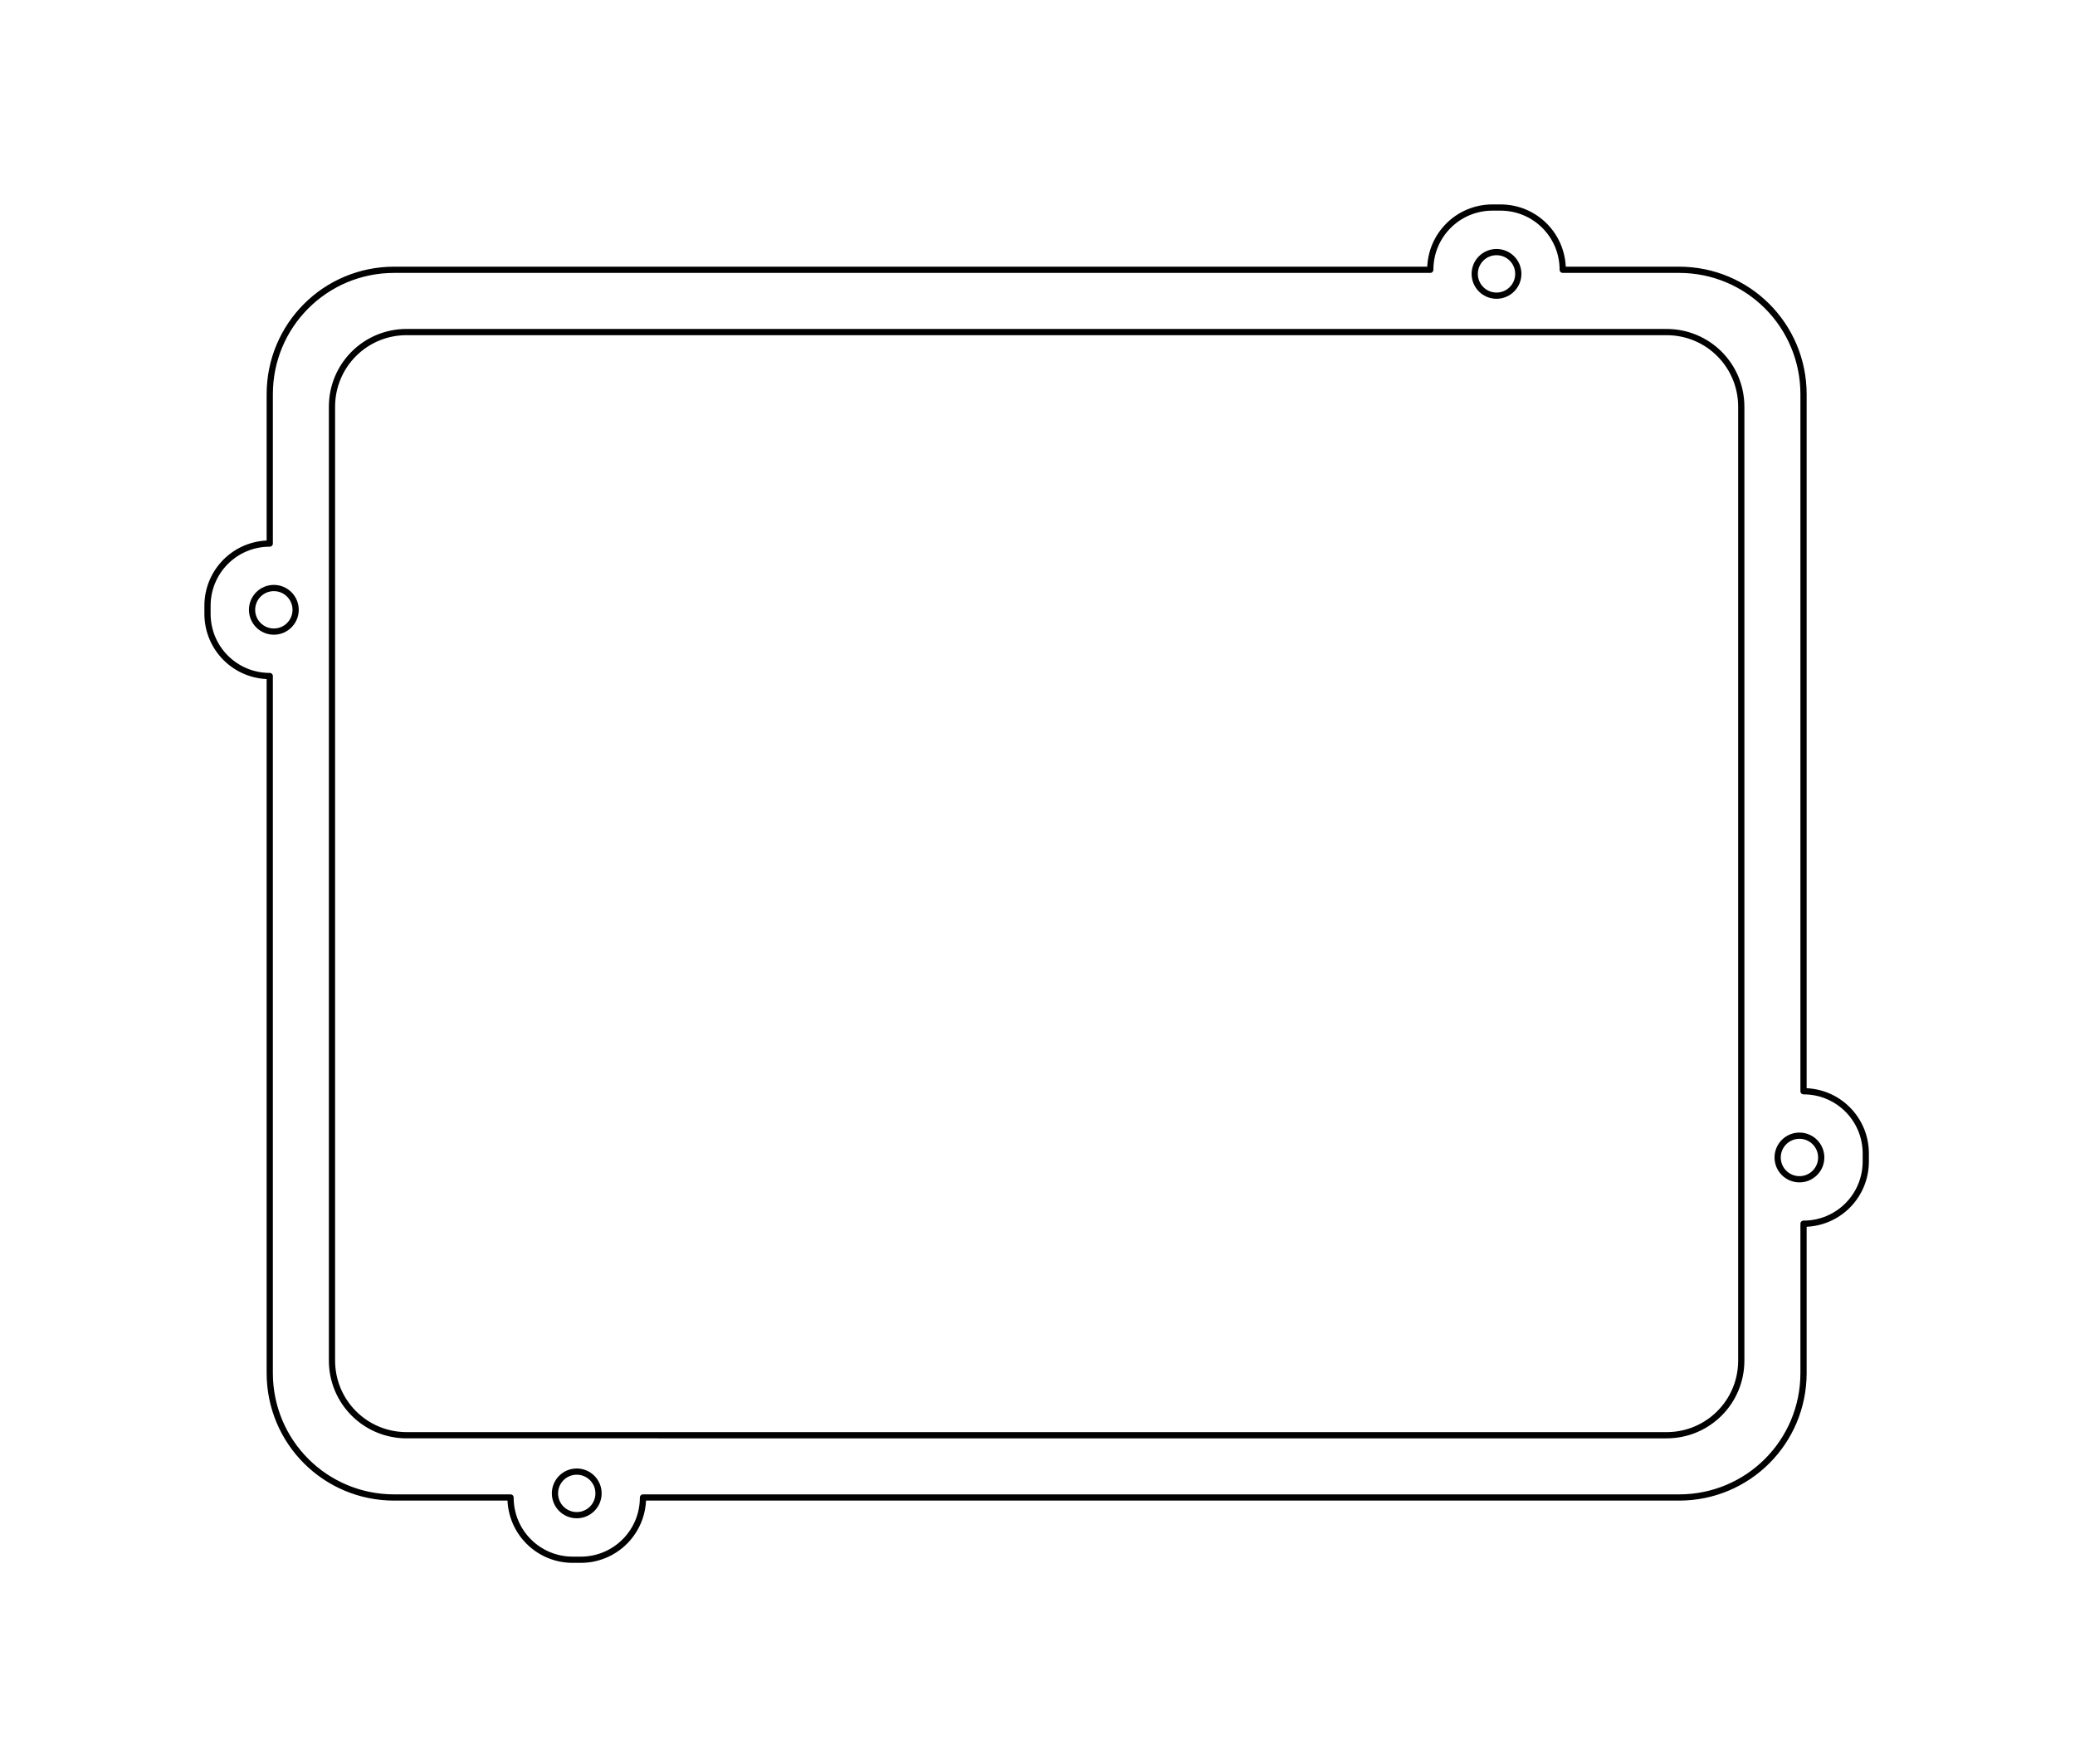 <?xml version="1.0" encoding="UTF-8" standalone="no"?>
<svg
   id="svg1916"
   version="1.1"
   viewBox="0 0 100 85"
   height="85mm"
   width="100mm"
   sodipodi:docname="Laser cut - 8mm PMMA Black.svg"
   inkscape:version="1.1.2 (b8e25be833, 2022-02-05)"
   xmlns:inkscape="http://www.inkscape.org/namespaces/inkscape"
   xmlns:sodipodi="http://sodipodi.sourceforge.net/DTD/sodipodi-0.dtd"
   xmlns="http://www.w3.org/2000/svg"
   xmlns:svg="http://www.w3.org/2000/svg"
   xmlns:rdf="http://www.w3.org/1999/02/22-rdf-syntax-ns#"
   xmlns:cc="http://creativecommons.org/ns#"
   xmlns:dc="http://purl.org/dc/elements/1.1/">
  <sodipodi:namedview
     pagecolor="#ffffff"
     bordercolor="#666666"
     borderopacity="1"
     objecttolerance="10"
     gridtolerance="10"
     guidetolerance="10"
     inkscape:pageopacity="0"
     inkscape:pageshadow="2"
     inkscape:window-width="1366"
     inkscape:window-height="705"
     id="namedview33"
     showgrid="false"
     showguides="true"
     inkscape:guide-bbox="true"
     inkscape:object-paths="true"
     inkscape:snap-intersection-paths="true"
     inkscape:snap-smooth-nodes="true"
     inkscape:snap-midpoints="true"
     inkscape:snap-object-midpoints="false"
     inkscape:snap-center="true"
     inkscape:zoom="1.4131863"
     inkscape:cx="189.28856"
     inkscape:cy="160.62992"
     inkscape:window-x="-8"
     inkscape:window-y="-8"
     inkscape:window-maximized="1"
     inkscape:current-layer="svg1916"
     inkscape:snap-nodes="false"
     inkscape:snap-bbox="true"
     inkscape:bbox-paths="true"
     inkscape:bbox-nodes="true"
     inkscape:snap-bbox-edge-midpoints="true"
     inkscape:snap-bbox-midpoints="true"
     inkscape:snap-global="true"
     inkscape:document-units="mm"
     inkscape:snap-page="true"
     inkscape:snap-others="true"
     inkscape:pagecheckerboard="0" />
  <defs
     id="defs1910">
    <inkscape:perspective
       id="perspective10"
       inkscape:persp3d-origin="0.49999998 : -514.66664 : 1"
       inkscape:vp_z="0.99999999 : -514.49998 : 1"
       inkscape:vp_y="0 : 999.99996 : 0"
       inkscape:vp_x="0 : -514.49998 : 1"
       sodipodi:type="inkscape:persp3d" />
    <inkscape:perspective
       sodipodi:type="inkscape:persp3d"
       inkscape:vp_x="0 : -514.49998 : 1"
       inkscape:vp_y="0 : 999.99996 : 0"
       inkscape:vp_z="0.99999999 : -514.49998 : 1"
       inkscape:persp3d-origin="0.49999998 : -514.66664 : 1"
       id="perspective2828" />
    <inkscape:perspective
       sodipodi:type="inkscape:persp3d"
       inkscape:vp_x="0 : -514.49998 : 1"
       inkscape:vp_y="0 : 999.99996 : 0"
       inkscape:vp_z="0.99999999 : -514.49998 : 1"
       inkscape:persp3d-origin="0.49999998 : -514.66664 : 1"
       id="perspective3628" />
    <inkscape:perspective
       id="perspective3628-2"
       inkscape:persp3d-origin="0.49999998 : -514.66664 : 1"
       inkscape:vp_z="0.99999999 : -514.49998 : 1"
       inkscape:vp_y="0 : 999.99996 : 0"
       inkscape:vp_x="0 : -514.49998 : 1"
       sodipodi:type="inkscape:persp3d" />
    <inkscape:perspective
       id="perspective2828-0"
       inkscape:persp3d-origin="0.49999998 : -514.66664 : 1"
       inkscape:vp_z="0.99999999 : -514.49998 : 1"
       inkscape:vp_y="0 : 999.99996 : 0"
       inkscape:vp_x="0 : -514.49998 : 1"
       sodipodi:type="inkscape:persp3d" />
    <inkscape:perspective
       sodipodi:type="inkscape:persp3d"
       inkscape:vp_x="0 : -514.49998 : 1"
       inkscape:vp_y="0 : 999.99996 : 0"
       inkscape:vp_z="0.99999999 : -514.49998 : 1"
       inkscape:persp3d-origin="0.49999998 : -514.66664 : 1"
       id="perspective10-0" />
  </defs>
  <path
     style="fill:none;fill-opacity:1;stroke:#000000;stroke-width:0.3;stroke-linecap:round;stroke-linejoin:round;stroke-miterlimit:4;stroke-dasharray:none;stroke-opacity:1"
     d="m 71.929,10 c -1.662,0 -3,1.338 -3,3 H 19 c -3.324,0 -6,2.676 -6,6 v 7.192 c -1.662,0 -3,1.338 -3,3 v 0.383 c 0,1.662 1.338,3 3,3 v 33.583 c 0,3.324 2.676,6 6,6 h 5.604 c 0,1.662 1.338,3 3,3 h 0.383 c 1.662,0 3,-1.338 3,-3 h 49.93 c 3.324,0 6,-2.676 6,-6 V 58.966 c 1.662,0 3,-1.338 3,-3 v -0.383 c 0,-1.662 -1.338,-3 -3,-3 V 19 c 0,-3.324 -2.676,-6 -6,-6 H 75.312 C 75.312,11.338 73.975,10 72.312,10 Z m 0.192,2.147 c 0.58,-6e-5 1.05,0.47 1.05,1.05 -2e-4,0.58 -0.47,1.05 -1.05,1.05 -0.58,0 -1.05,-0.47 -1.05,-1.05 -1e-4,-0.58 0.47,-1.05 1.05,-1.05 z m -52.521,3.854 h 60.717 c 1.994,0 3.6,1.606 3.6,3.6 v 45.957 c 0,1.994 -1.605,3.6 -3.6,3.6 H 19.599 c -1.994,0 -3.6,-1.606 -3.6,-3.6 V 19.6 c 0,-1.994 1.605,-3.6 3.6,-3.6 z m -6.403,12.333 c 0.58,-3e-5 1.05,0.47 1.05,1.05 0,0.58 -0.47,1.05 -1.05,1.05 -0.58,6e-5 -1.05,-0.47 -1.05,-1.05 3e-4,-0.58 0.47,-1.05 1.05,-1.05 z M 86.72,54.724 c 0.58,-3e-5 1.05,0.47 1.05,1.05 0,0.58 -0.47,1.05 -1.05,1.05 -0.58,5e-5 -1.05,-0.47 -1.05,-1.05 3e-4,-0.58 0.47,-1.05 1.05,-1.05 z M 27.795,70.91 c 0.58,-5e-5 1.05,0.47 1.05,1.05 -3e-4,0.58 -0.47,1.05 -1.05,1.05 -0.58,3e-5 -1.05,-0.47 -1.05,-1.05 0,-0.58 0.47,-1.05 1.05,-1.05 z"
     id="path1652"
     inkscape:connector-curvature="0"
     sodipodi:nodetypes="scsscsscsscsscsscsscsccsscccccsssssssssccccccccccccccc" />
</svg>

